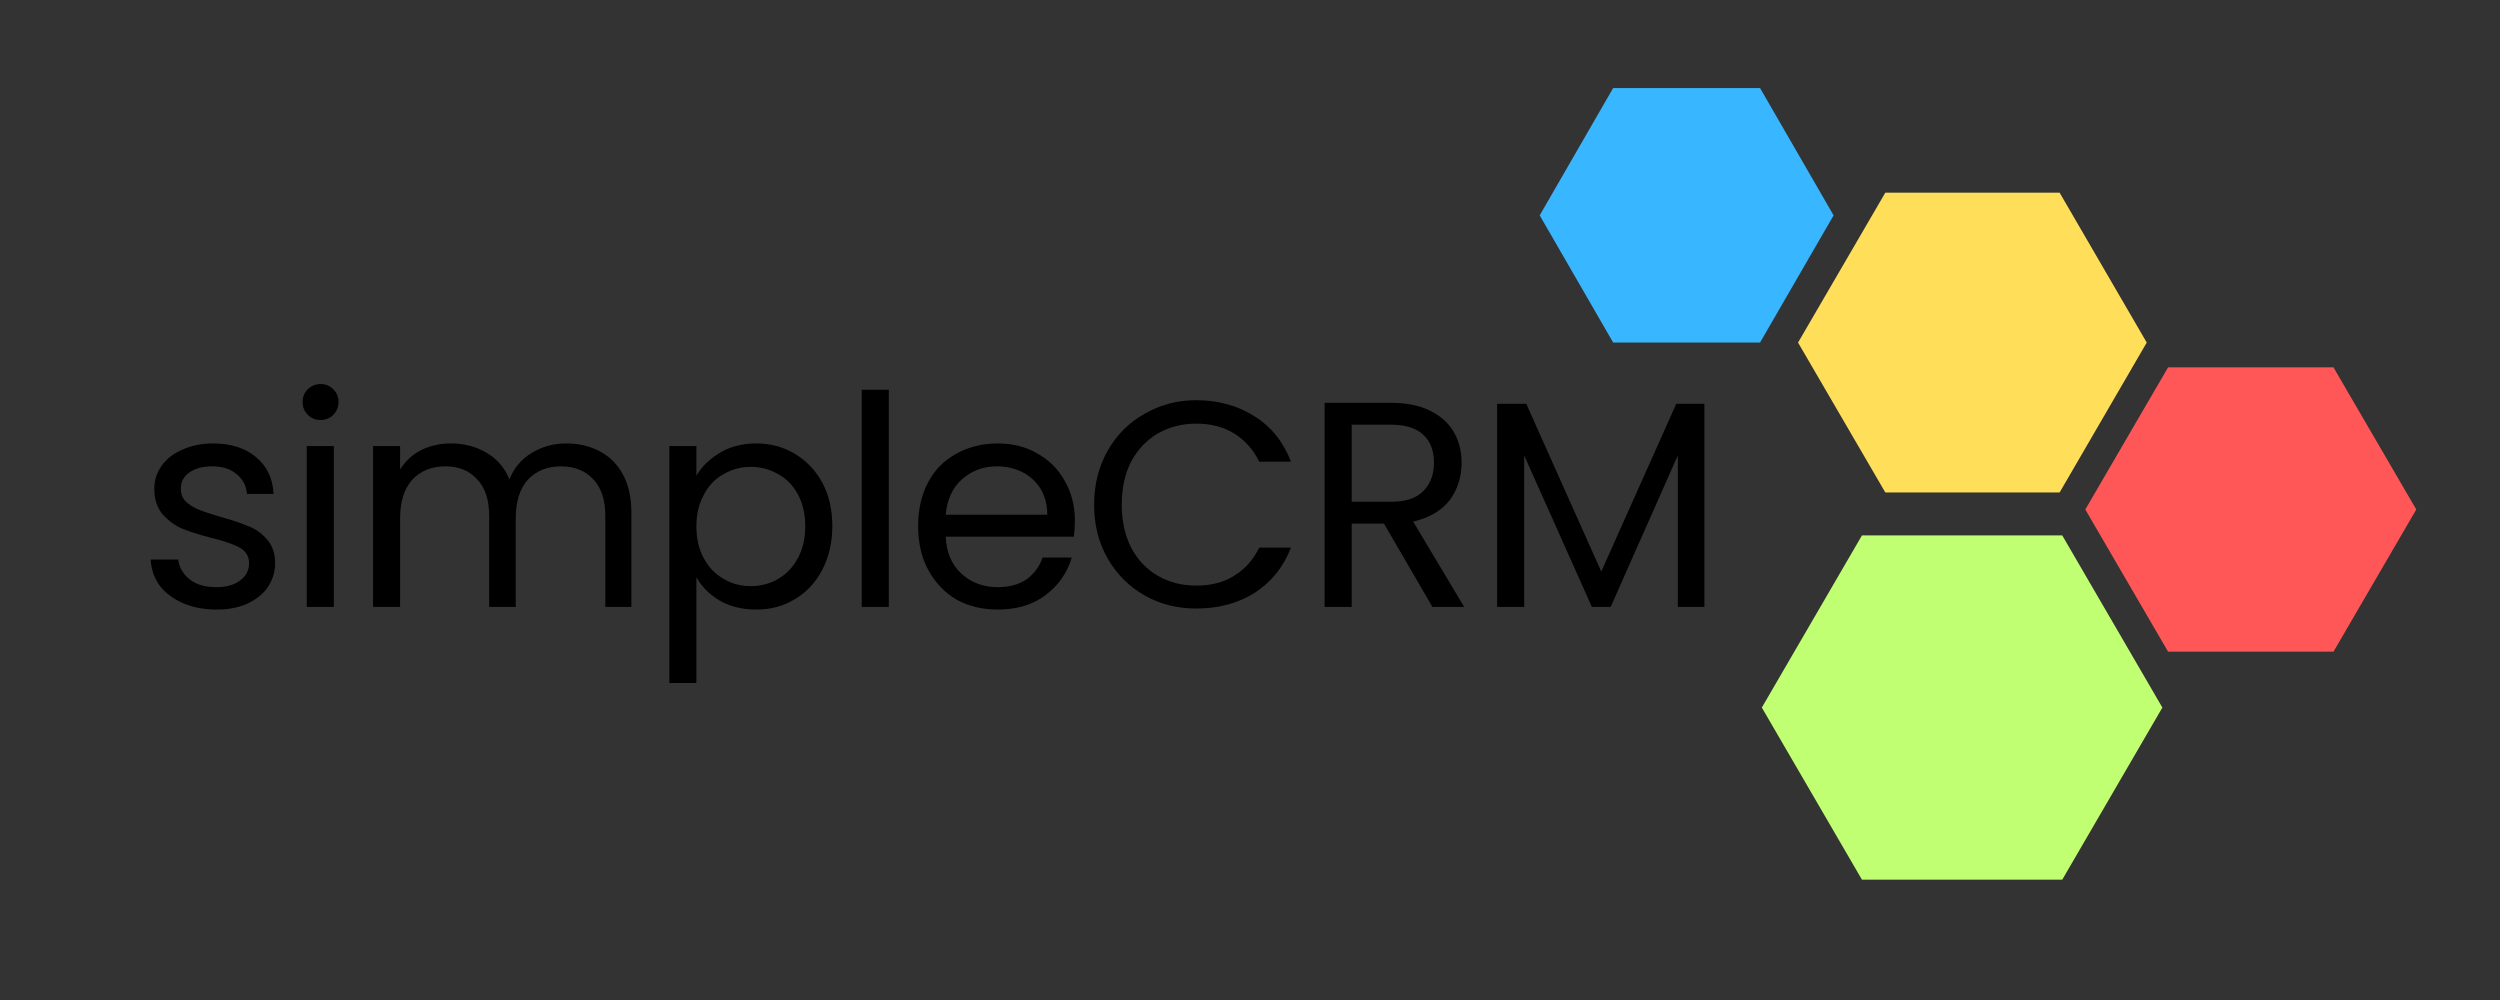 <svg xmlns="http://www.w3.org/2000/svg" xmlns:xlink="http://www.w3.org/1999/xlink" width="100" zoomAndPan="magnify" viewBox="0 0 75 30" height="40" preserveAspectRatio="xMidYMid meet" version="1.0"><rect x="0" y="0" width="75" height="30" fill="#333333" stroke="none"/><defs><g/><clipPath id="fb0389ae28"><path d="M 46.191 2.641 L 55.008 2.641 L 55.008 10.277 L 46.191 10.277 Z M 46.191 2.641 " clip-rule="nonzero"/></clipPath><clipPath id="990ca4a4ed"><path d="M 52.801 2.641 L 48.395 2.641 L 46.191 6.461 L 48.395 10.277 L 52.801 10.277 L 55.008 6.461 Z M 52.801 2.641 " clip-rule="nonzero"/></clipPath><clipPath id="4903154686"><path d="M 53.941 5.781 L 64.402 5.781 L 64.402 14.773 L 53.941 14.773 Z M 53.941 5.781 " clip-rule="nonzero"/></clipPath><clipPath id="b430712abd"><path d="M 64.402 10.277 L 61.789 14.773 L 56.559 14.773 L 53.941 10.277 L 56.559 5.781 L 61.789 5.781 Z M 64.402 10.277 " clip-rule="nonzero"/></clipPath><clipPath id="69fea71a9f"><path d="M 52.855 16.062 L 64.871 16.062 L 64.871 26.391 L 52.855 26.391 Z M 52.855 16.062 " clip-rule="nonzero"/></clipPath><clipPath id="d2ab141136"><path d="M 64.871 21.227 L 61.867 26.391 L 55.859 26.391 L 52.855 21.227 L 55.859 16.062 L 61.867 16.062 Z M 64.871 21.227 " clip-rule="nonzero"/></clipPath><clipPath id="a2550219b1"><path d="M 62.559 11.02 L 72.488 11.02 L 72.488 19.551 L 62.559 19.551 Z M 62.559 11.02 " clip-rule="nonzero"/></clipPath><clipPath id="37084d5952"><path d="M 72.488 15.285 L 70.004 19.551 L 65.043 19.551 L 62.559 15.285 L 65.043 11.02 L 70.004 11.02 Z M 72.488 15.285 " clip-rule="nonzero"/></clipPath></defs><g clip-path="url(#fb0389ae28)"><g clip-path="url(#990ca4a4ed)"><path fill="#38b6ff" d="M 46.191 2.641 L 55.008 2.641 L 55.008 10.277 L 46.191 10.277 Z M 46.191 2.641 " fill-opacity="1" fill-rule="nonzero"/></g></g><g clip-path="url(#4903154686)"><g clip-path="url(#b430712abd)"><path fill="#ffde59" d="M 53.941 5.781 L 64.402 5.781 L 64.402 14.773 L 53.941 14.773 Z M 53.941 5.781 " fill-opacity="1" fill-rule="nonzero"/></g></g><g clip-path="url(#69fea71a9f)"><g clip-path="url(#d2ab141136)"><path fill="#c1ff72" d="M 52.855 16.062 L 64.871 16.062 L 64.871 26.391 L 52.855 26.391 Z M 52.855 16.062 " fill-opacity="1" fill-rule="nonzero"/></g></g><g clip-path="url(#a2550219b1)"><g clip-path="url(#37084d5952)"><path fill="#ff5757" d="M 62.559 11.02 L 72.488 11.02 L 72.488 19.551 L 62.559 19.551 Z M 62.559 11.02 " fill-opacity="1" fill-rule="nonzero"/></g></g><g fill="#000000" fill-opacity="1"><g transform="translate(4.113, 18.209)"><g><path d="M 2.391 0.078 C 2.016 0.078 1.68 0.016 1.391 -0.109 C 1.098 -0.234 0.863 -0.406 0.688 -0.625 C 0.52 -0.852 0.426 -1.117 0.406 -1.422 L 1.234 -1.422 C 1.266 -1.18 1.379 -0.984 1.578 -0.828 C 1.773 -0.672 2.039 -0.594 2.375 -0.594 C 2.676 -0.594 2.914 -0.66 3.094 -0.797 C 3.27 -0.93 3.359 -1.102 3.359 -1.312 C 3.359 -1.52 3.266 -1.676 3.078 -1.781 C 2.891 -1.883 2.598 -1.984 2.203 -2.078 C 1.848 -2.172 1.555 -2.266 1.328 -2.359 C 1.109 -2.461 0.914 -2.609 0.75 -2.797 C 0.594 -2.992 0.516 -3.242 0.516 -3.547 C 0.516 -3.797 0.586 -4.023 0.734 -4.234 C 0.879 -4.441 1.086 -4.602 1.359 -4.719 C 1.629 -4.844 1.938 -4.906 2.281 -4.906 C 2.812 -4.906 3.238 -4.77 3.562 -4.5 C 3.895 -4.227 4.07 -3.859 4.094 -3.391 L 3.297 -3.391 C 3.273 -3.641 3.172 -3.836 2.984 -3.984 C 2.805 -4.141 2.562 -4.219 2.25 -4.219 C 1.969 -4.219 1.738 -4.156 1.562 -4.031 C 1.395 -3.914 1.312 -3.754 1.312 -3.547 C 1.312 -3.391 1.363 -3.258 1.469 -3.156 C 1.57 -3.062 1.695 -2.984 1.844 -2.922 C 2 -2.859 2.219 -2.785 2.5 -2.703 C 2.844 -2.609 3.125 -2.516 3.344 -2.422 C 3.562 -2.336 3.75 -2.203 3.906 -2.016 C 4.062 -1.836 4.141 -1.602 4.141 -1.312 C 4.141 -1.051 4.066 -0.812 3.922 -0.594 C 3.773 -0.383 3.566 -0.219 3.297 -0.094 C 3.035 0.02 2.734 0.078 2.391 0.078 Z M 2.391 0.078 "/></g></g></g><g fill="#000000" fill-opacity="1"><g transform="translate(8.531, 18.209)"><g><path d="M 1.094 -5.609 C 0.938 -5.609 0.805 -5.66 0.703 -5.766 C 0.598 -5.867 0.547 -6 0.547 -6.156 C 0.547 -6.301 0.598 -6.426 0.703 -6.531 C 0.805 -6.633 0.938 -6.688 1.094 -6.688 C 1.238 -6.688 1.363 -6.633 1.469 -6.531 C 1.57 -6.426 1.625 -6.301 1.625 -6.156 C 1.625 -6 1.57 -5.867 1.469 -5.766 C 1.363 -5.66 1.238 -5.609 1.094 -5.609 Z M 1.484 -4.828 L 1.484 0 L 0.672 0 L 0.672 -4.828 Z M 1.484 -4.828 "/></g></g></g><g fill="#000000" fill-opacity="1"><g transform="translate(10.519, 18.209)"><g><path d="M 6.469 -4.906 C 6.844 -4.906 7.176 -4.828 7.469 -4.672 C 7.77 -4.516 8.004 -4.281 8.172 -3.969 C 8.336 -3.664 8.422 -3.289 8.422 -2.844 L 8.422 0 L 7.641 0 L 7.641 -2.734 C 7.641 -3.211 7.52 -3.578 7.281 -3.828 C 7.039 -4.086 6.719 -4.219 6.312 -4.219 C 5.895 -4.219 5.562 -4.082 5.312 -3.812 C 5.07 -3.539 4.953 -3.156 4.953 -2.656 L 4.953 0 L 4.156 0 L 4.156 -2.734 C 4.156 -3.211 4.035 -3.578 3.797 -3.828 C 3.566 -4.086 3.25 -4.219 2.844 -4.219 C 2.426 -4.219 2.094 -4.082 1.844 -3.812 C 1.602 -3.539 1.484 -3.156 1.484 -2.656 L 1.484 0 L 0.672 0 L 0.672 -4.828 L 1.484 -4.828 L 1.484 -4.125 C 1.641 -4.375 1.848 -4.566 2.109 -4.703 C 2.379 -4.836 2.676 -4.906 3 -4.906 C 3.406 -4.906 3.766 -4.812 4.078 -4.625 C 4.391 -4.445 4.617 -4.18 4.766 -3.828 C 4.898 -4.172 5.125 -4.438 5.438 -4.625 C 5.75 -4.812 6.094 -4.906 6.469 -4.906 Z M 6.469 -4.906 "/></g></g></g><g fill="#000000" fill-opacity="1"><g transform="translate(19.408, 18.209)"><g><path d="M 1.484 -3.938 C 1.641 -4.207 1.875 -4.438 2.188 -4.625 C 2.5 -4.812 2.863 -4.906 3.281 -4.906 C 3.707 -4.906 4.094 -4.801 4.438 -4.594 C 4.789 -4.383 5.066 -4.094 5.266 -3.719 C 5.461 -3.352 5.562 -2.922 5.562 -2.422 C 5.562 -1.941 5.461 -1.508 5.266 -1.125 C 5.066 -0.738 4.789 -0.441 4.438 -0.234 C 4.094 -0.023 3.707 0.078 3.281 0.078 C 2.875 0.078 2.508 -0.008 2.188 -0.188 C 1.875 -0.375 1.641 -0.609 1.484 -0.891 L 1.484 2.281 L 0.672 2.281 L 0.672 -4.828 L 1.484 -4.828 Z M 4.75 -2.422 C 4.75 -2.785 4.676 -3.102 4.531 -3.375 C 4.383 -3.645 4.188 -3.848 3.938 -3.984 C 3.688 -4.129 3.41 -4.203 3.109 -4.203 C 2.816 -4.203 2.547 -4.129 2.297 -3.984 C 2.047 -3.848 1.848 -3.641 1.703 -3.359 C 1.555 -3.086 1.484 -2.773 1.484 -2.422 C 1.484 -2.055 1.555 -1.738 1.703 -1.469 C 1.848 -1.195 2.047 -0.988 2.297 -0.844 C 2.547 -0.695 2.816 -0.625 3.109 -0.625 C 3.41 -0.625 3.688 -0.695 3.938 -0.844 C 4.188 -0.988 4.383 -1.195 4.531 -1.469 C 4.676 -1.738 4.75 -2.055 4.75 -2.422 Z M 4.75 -2.422 "/></g></g></g><g fill="#000000" fill-opacity="1"><g transform="translate(25.18, 18.209)"><g><path d="M 1.484 -6.516 L 1.484 0 L 0.672 0 L 0.672 -6.516 Z M 1.484 -6.516 "/></g></g></g><g fill="#000000" fill-opacity="1"><g transform="translate(27.169, 18.209)"><g><path d="M 5.078 -2.594 C 5.078 -2.438 5.066 -2.273 5.047 -2.109 L 1.203 -2.109 C 1.223 -1.641 1.379 -1.27 1.672 -1 C 1.973 -0.727 2.336 -0.594 2.766 -0.594 C 3.109 -0.594 3.395 -0.672 3.625 -0.828 C 3.852 -0.992 4.016 -1.211 4.109 -1.484 L 4.984 -1.484 C 4.848 -1.023 4.586 -0.648 4.203 -0.359 C 3.816 -0.066 3.336 0.078 2.766 0.078 C 2.305 0.078 1.895 -0.02 1.531 -0.219 C 1.176 -0.426 0.895 -0.719 0.688 -1.094 C 0.477 -1.477 0.375 -1.922 0.375 -2.422 C 0.375 -2.922 0.473 -3.359 0.672 -3.734 C 0.867 -4.109 1.148 -4.395 1.516 -4.594 C 1.879 -4.801 2.297 -4.906 2.766 -4.906 C 3.223 -4.906 3.625 -4.801 3.969 -4.594 C 4.32 -4.395 4.594 -4.117 4.781 -3.766 C 4.977 -3.422 5.078 -3.031 5.078 -2.594 Z M 4.25 -2.766 C 4.25 -3.066 4.18 -3.328 4.047 -3.547 C 3.91 -3.766 3.727 -3.93 3.5 -4.047 C 3.27 -4.16 3.016 -4.219 2.734 -4.219 C 2.328 -4.219 1.977 -4.086 1.688 -3.828 C 1.406 -3.578 1.242 -3.223 1.203 -2.766 Z M 4.25 -2.766 "/></g></g></g><g fill="#000000" fill-opacity="1"><g transform="translate(32.449, 18.209)"><g><path d="M 0.375 -3.062 C 0.375 -3.664 0.508 -4.207 0.781 -4.688 C 1.051 -5.164 1.422 -5.535 1.891 -5.797 C 2.359 -6.066 2.875 -6.203 3.438 -6.203 C 4.102 -6.203 4.688 -6.039 5.188 -5.719 C 5.688 -5.406 6.051 -4.953 6.281 -4.359 L 5.328 -4.359 C 5.148 -4.723 4.898 -5.004 4.578 -5.203 C 4.266 -5.398 3.883 -5.5 3.438 -5.5 C 3.008 -5.5 2.625 -5.398 2.281 -5.203 C 1.945 -5.004 1.68 -4.723 1.484 -4.359 C 1.297 -3.992 1.203 -3.562 1.203 -3.062 C 1.203 -2.582 1.297 -2.156 1.484 -1.781 C 1.68 -1.414 1.945 -1.133 2.281 -0.938 C 2.625 -0.738 3.008 -0.641 3.438 -0.641 C 3.883 -0.641 4.266 -0.738 4.578 -0.938 C 4.898 -1.133 5.148 -1.414 5.328 -1.781 L 6.281 -1.781 C 6.051 -1.195 5.688 -0.742 5.188 -0.422 C 4.688 -0.109 4.102 0.047 3.438 0.047 C 2.875 0.047 2.359 -0.082 1.891 -0.344 C 1.422 -0.613 1.051 -0.984 0.781 -1.453 C 0.508 -1.93 0.375 -2.469 0.375 -3.062 Z M 0.375 -3.062 "/></g></g></g><g fill="#000000" fill-opacity="1"><g transform="translate(39.067, 18.209)"><g><path d="M 3.906 0 L 2.453 -2.5 L 1.484 -2.5 L 1.484 0 L 0.672 0 L 0.672 -6.125 L 2.656 -6.125 C 3.125 -6.125 3.516 -6.047 3.828 -5.891 C 4.148 -5.734 4.391 -5.52 4.547 -5.25 C 4.703 -4.977 4.781 -4.672 4.781 -4.328 C 4.781 -3.898 4.66 -3.523 4.422 -3.203 C 4.18 -2.891 3.816 -2.676 3.328 -2.562 L 4.859 0 Z M 1.484 -3.156 L 2.656 -3.156 C 3.094 -3.156 3.414 -3.258 3.625 -3.469 C 3.844 -3.688 3.953 -3.973 3.953 -4.328 C 3.953 -4.691 3.844 -4.973 3.625 -5.172 C 3.414 -5.367 3.094 -5.469 2.656 -5.469 L 1.484 -5.469 Z M 1.484 -3.156 "/></g></g></g><g fill="#000000" fill-opacity="1"><g transform="translate(44.241, 18.209)"><g><path d="M 6.891 -6.094 L 6.891 0 L 6.094 0 L 6.094 -4.547 L 4.078 0 L 3.516 0 L 1.484 -4.547 L 1.484 0 L 0.672 0 L 0.672 -6.094 L 1.547 -6.094 L 3.797 -1.062 L 6.047 -6.094 Z M 6.891 -6.094 "/></g></g></g></svg>